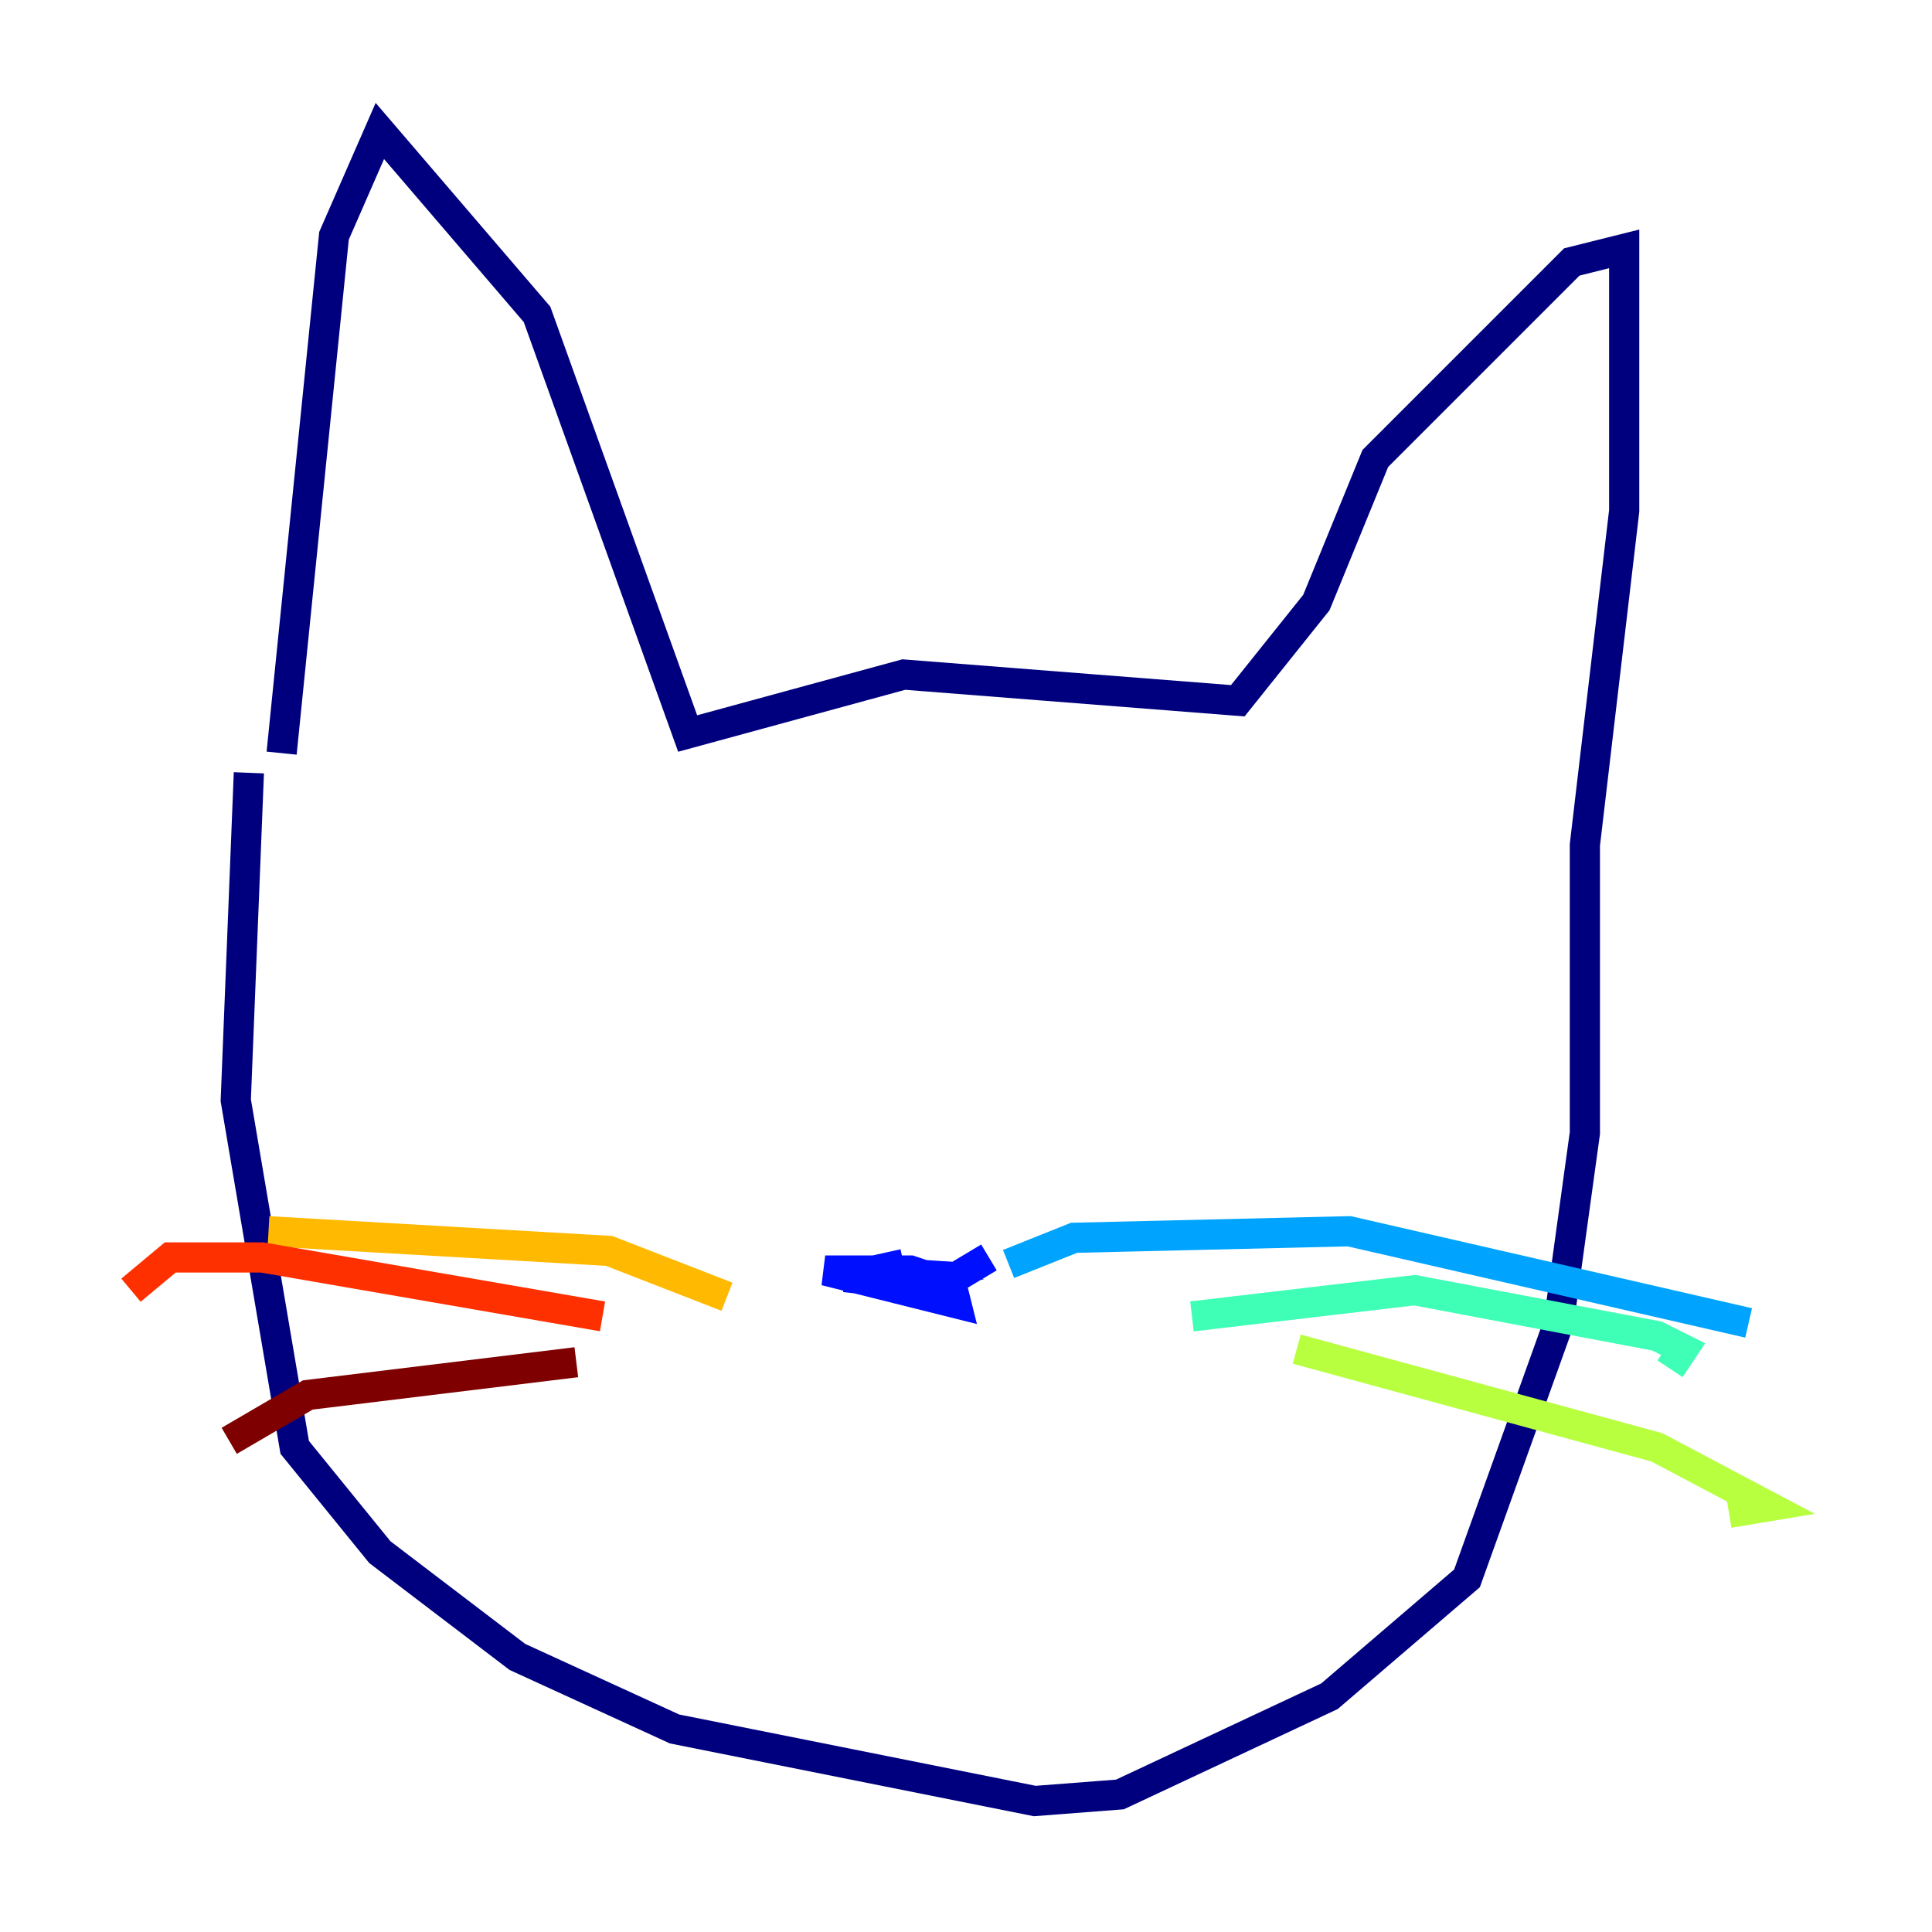 <?xml version="1.0" encoding="utf-8" ?>
<svg baseProfile="tiny" height="128" version="1.2" viewBox="0,0,128,128" width="128" xmlns="http://www.w3.org/2000/svg" xmlns:ev="http://www.w3.org/2001/xml-events" xmlns:xlink="http://www.w3.org/1999/xlink"><defs /><polyline fill="none" points="16.488,51.2 15.62,72.895 19.525,95.891 25.166,102.834 34.278,109.776 44.691,114.549 68.556,119.322 74.197,118.888 88.081,112.38 97.193,104.57 103.268,87.647 105.003,75.064 105.003,55.973 107.607,33.844 107.607,16.488 104.136,17.356 91.119,30.373 87.214,39.919 82.007,46.427 59.878,44.691 45.559,48.597 35.58,20.827 25.166,8.678 22.129,15.62 18.658,49.898" stroke="#00007f" stroke-width="2" /><polyline fill="none" points="59.878,83.742 55.973,84.61 59.878,85.044 61.614,84.61 60.312,84.176 54.671,84.176 63.349,86.346 62.915,84.61 56.407,84.176 63.349,84.61 65.519,83.308" stroke="#0010ff" stroke-width="2" /><polyline fill="none" points="66.82,83.742 71.159,82.007 89.383,81.573 115.851,87.647" stroke="#00a4ff" stroke-width="2" /><polyline fill="none" points="78.969,87.214 93.722,85.478 109.776,88.515 111.512,89.383 110.644,90.685" stroke="#3fffb7" stroke-width="2" /><polyline fill="none" points="85.912,89.383 109.776,95.891 117.153,99.797 114.549,100.231" stroke="#b7ff3f" stroke-width="2" /><polyline fill="none" points="48.163,85.912 40.352,82.875 17.79,81.573" stroke="#ffb900" stroke-width="2" /><polyline fill="none" points="39.919,87.214 17.356,83.308 11.281,83.308 8.678,85.478" stroke="#ff3000" stroke-width="2" /><polyline fill="none" points="38.183,90.251 20.393,92.42 15.186,95.458" stroke="#7f0000" stroke-width="2" /></svg>